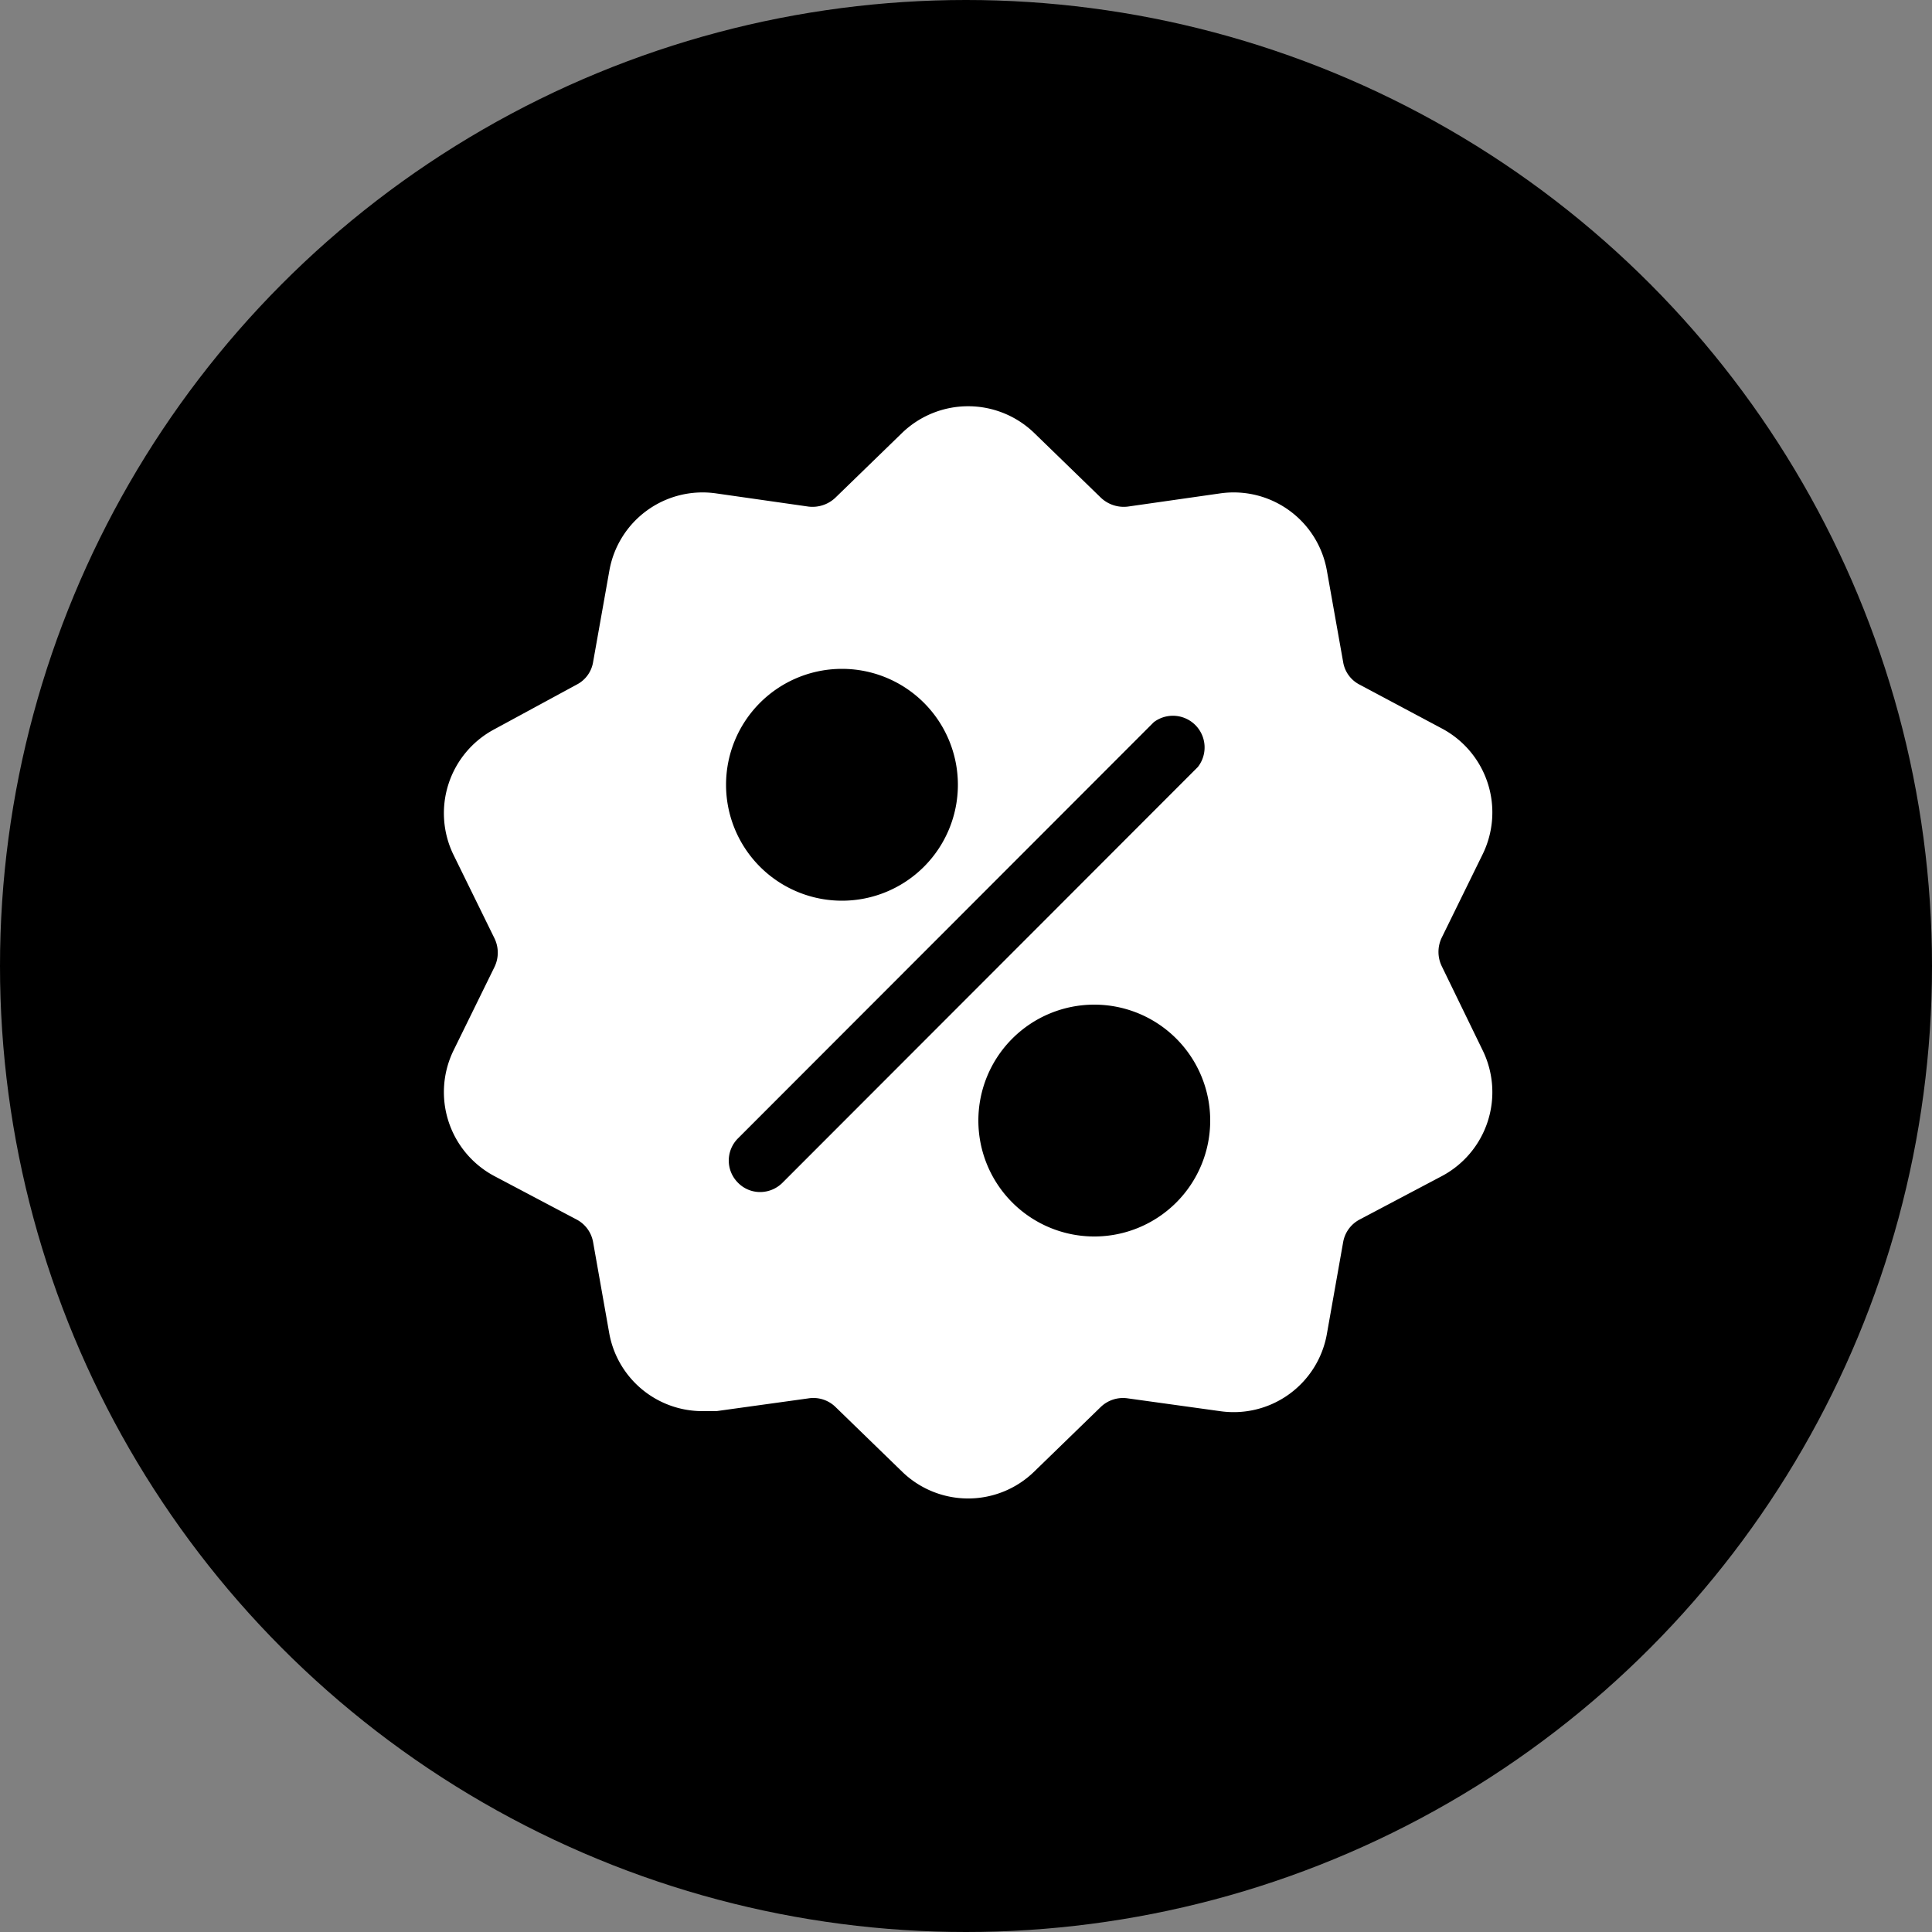 <svg xmlns="http://www.w3.org/2000/svg" viewBox="0 0 50 50"><rect x="0" y="0" width="50" height="50" fill="#808080" stroke="none"/><defs><style>.cls-1{fill:#fff;}</style></defs><title>OPEL_touchscreen_picto_promos</title><g id="Calque_2" data-name="Calque 2"><g id="content"><circle cx="25" cy="25" r="25"/><path class="cls-1" d="M37.31,25a.85.85,0,0,1,0-.73l1.06-2.16a2.46,2.46,0,0,0-1.06-3.26l-2.12-1.13a.8.8,0,0,1-.43-.59l-.42-2.36a2.45,2.45,0,0,0-2.77-2l-2.38.34a.86.86,0,0,1-.7-.23l-1.72-1.67a2.46,2.46,0,0,0-3.43,0l-1.72,1.67a.86.86,0,0,1-.7.23l-2.38-.34a2.45,2.45,0,0,0-2.77,2l-.42,2.36a.8.8,0,0,1-.43.59L12.8,18.87a2.46,2.46,0,0,0-1.06,3.26l1.06,2.16a.85.85,0,0,1,0,.73l-1.06,2.16a2.46,2.46,0,0,0,1.06,3.26l2.12,1.12a.82.82,0,0,1,.43.59l.42,2.37a2.45,2.45,0,0,0,2.42,2l.35,0,2.38-.33a.82.82,0,0,1,.7.22l1.72,1.67a2.45,2.45,0,0,0,3.43,0l1.72-1.67a.83.83,0,0,1,.7-.22l2.38.33a2.45,2.45,0,0,0,2.77-2l.42-2.37a.82.82,0,0,1,.43-.59l2.12-1.12a2.46,2.46,0,0,0,1.06-3.26ZM21.79,17.31a3,3,0,1,1-3,3A3,3,0,0,1,21.79,17.31Zm-1.54,13.3a.82.82,0,0,1-.58.24.8.8,0,0,1-.57-.24.81.81,0,0,1,0-1.15L29.86,18.69A.82.82,0,0,1,31,19.85ZM28.32,32a3,3,0,1,1,3-3A3,3,0,0,1,28.32,32Z"/></g></g></svg>